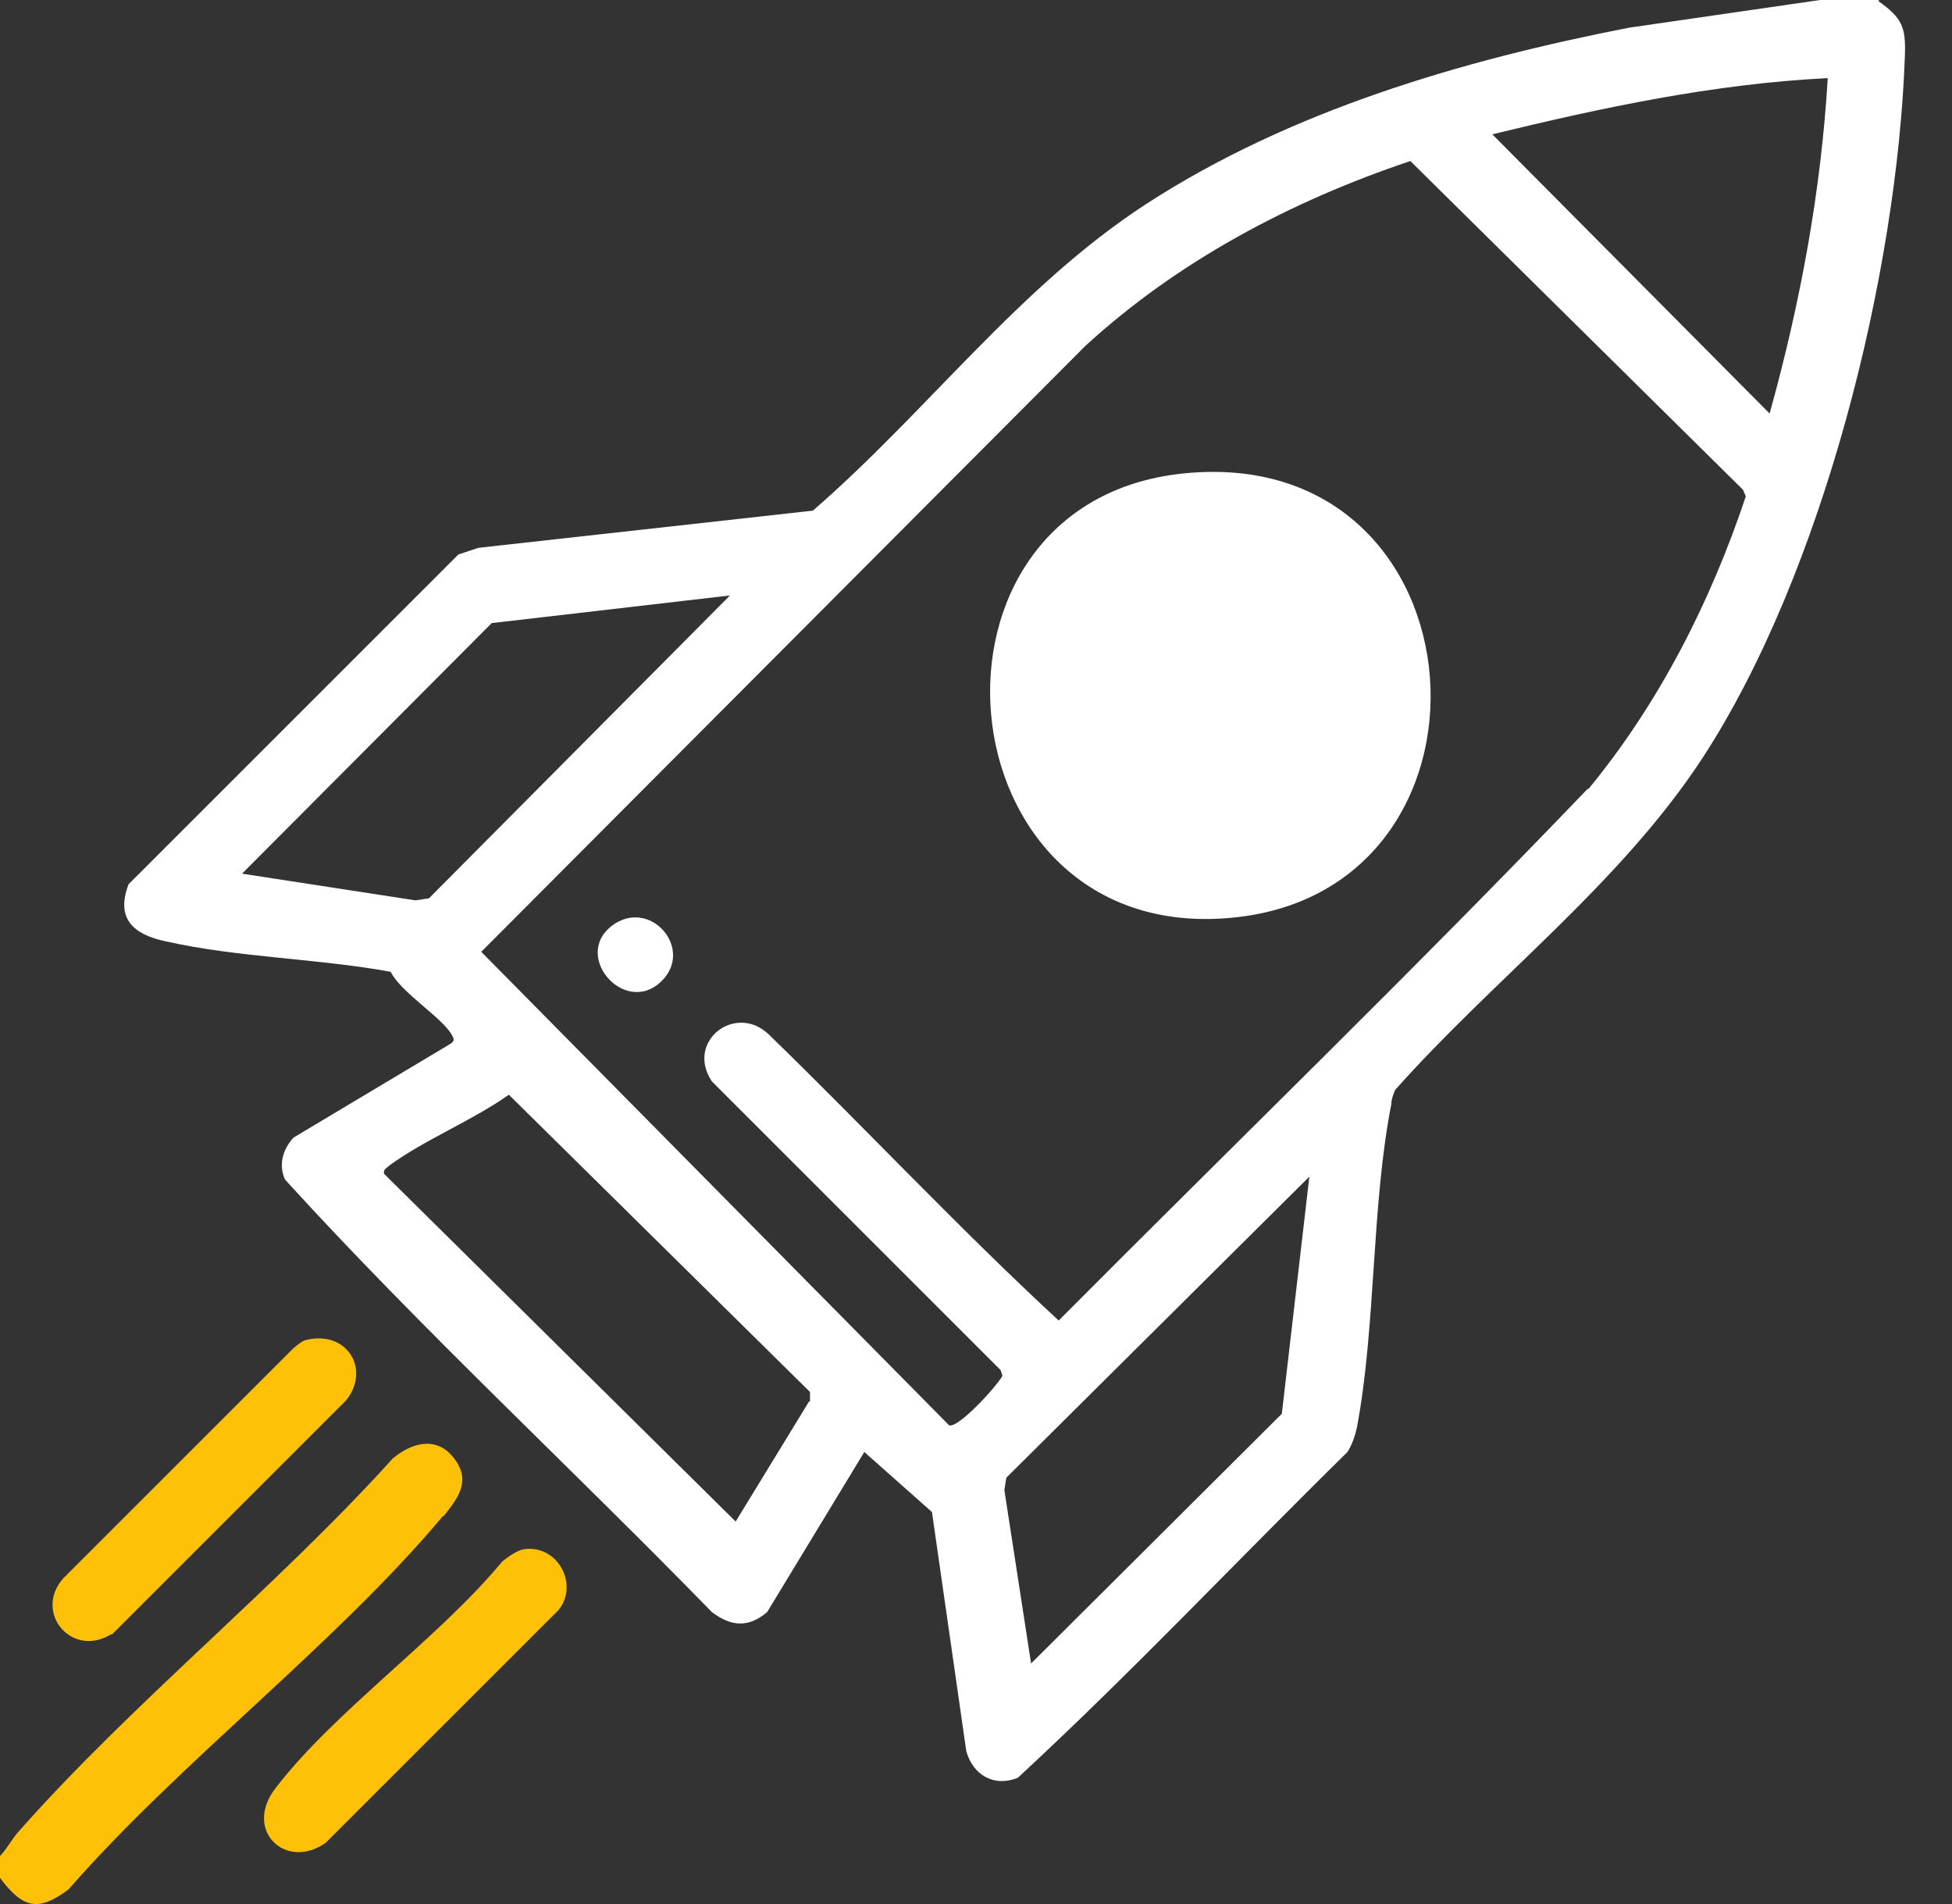 <svg width="41" height="40" viewBox="0 0 41 40" fill="none" xmlns="http://www.w3.org/2000/svg">
<rect x="0" y="0" width="41" height="40" fill="#333333" stroke="none"/>
<path d="M9.307 31.865C9.628 31.465 9.908 31.104 9.527 30.624C9.167 30.164 8.647 30.304 8.246 30.644C5.805 33.346 2.762 35.788 0.38 38.49C0.24 38.65 0.14 38.85 0 38.991V39.451C0.48 40.091 0.801 40.172 1.441 39.691C3.803 36.989 7.046 34.547 9.307 31.845V31.865Z" fill="#FFC107"/>
<path d="M2.342 34.347L7.266 29.423C7.786 28.783 7.306 27.962 6.465 28.142C6.345 28.162 6.265 28.242 6.165 28.322L1.321 33.166C0.701 33.887 1.521 34.847 2.342 34.327V34.347Z" fill="#FFC107"/>
<path d="M11.009 32.546C10.868 32.566 10.668 32.706 10.548 32.806C9.207 34.427 7.026 35.948 5.785 37.569C5.104 38.45 6.005 39.311 6.845 38.71L11.729 33.827C12.169 33.286 11.709 32.446 11.009 32.546Z" fill="#FFC107"/>
<path d="M24.84 9.948C18.955 10.568 19.715 19.675 25.68 19.295C31.925 18.915 31.325 9.267 24.84 9.948Z" fill="white"/>
<path d="M12.93 19.395C11.949 20.016 13.11 21.377 13.891 20.616C14.571 19.956 13.71 18.915 12.93 19.395Z" fill="white"/>
<path d="M39.471 0H38.23L34.227 0.58C30.724 1.261 27.101 2.322 24.079 4.283C21.397 6.025 19.475 8.647 17.073 10.728L10.048 11.509L9.628 11.649L2.702 18.575C2.422 19.295 2.802 19.635 3.483 19.776C4.984 20.116 6.685 20.136 8.206 20.416C8.427 20.856 9.287 21.377 9.487 21.737C9.547 21.837 9.547 21.877 9.447 21.937L6.165 23.899C5.945 24.139 5.845 24.459 5.985 24.779C8.847 27.922 11.989 30.824 14.952 33.867C15.352 34.167 15.712 34.207 16.113 33.867L18.154 30.504L19.575 31.765L20.296 36.789C20.436 37.289 20.876 37.55 21.377 37.349C23.759 35.148 25.98 32.786 28.302 30.504C28.402 30.344 28.462 30.164 28.502 29.984C28.903 27.842 28.803 25.34 29.223 23.198C29.223 23.098 29.263 22.998 29.303 22.898C31.405 20.536 34.027 18.575 35.768 15.912C38.29 12.03 39.851 5.765 40.011 1.161C40.031 0.56 39.951 0.38 39.451 0.02L39.471 0ZM8.987 18.875L8.727 18.915L5.084 18.354L10.328 13.09L15.332 12.51L9.007 18.875H8.987ZM16.993 29.443L15.452 31.965L8.066 24.659C8.046 24.559 8.126 24.539 8.186 24.479C8.927 23.939 9.928 23.538 10.688 22.998L17.013 29.243V29.443H16.993ZM26.921 29.703L21.657 34.947L21.096 31.305L21.137 31.044L27.502 24.719L26.921 29.723V29.703ZM33.346 16.573C29.723 20.356 25.94 24.019 22.237 27.742C20.156 25.82 18.194 23.719 16.153 21.737C15.452 21.057 14.391 21.877 14.952 22.718L21.017 28.783L21.056 28.903C20.936 29.123 20.136 30.004 19.936 29.944L10.108 19.996L22.798 7.266C24.739 5.484 27.121 4.223 29.623 3.383L36.609 10.288L36.669 10.428C35.928 12.65 34.847 14.772 33.366 16.573H33.346ZM37.169 8.687L31.345 2.822C33.646 2.262 35.988 1.761 38.39 1.641C38.25 4.023 37.81 6.385 37.169 8.687Z" fill="white"/>
</svg>

